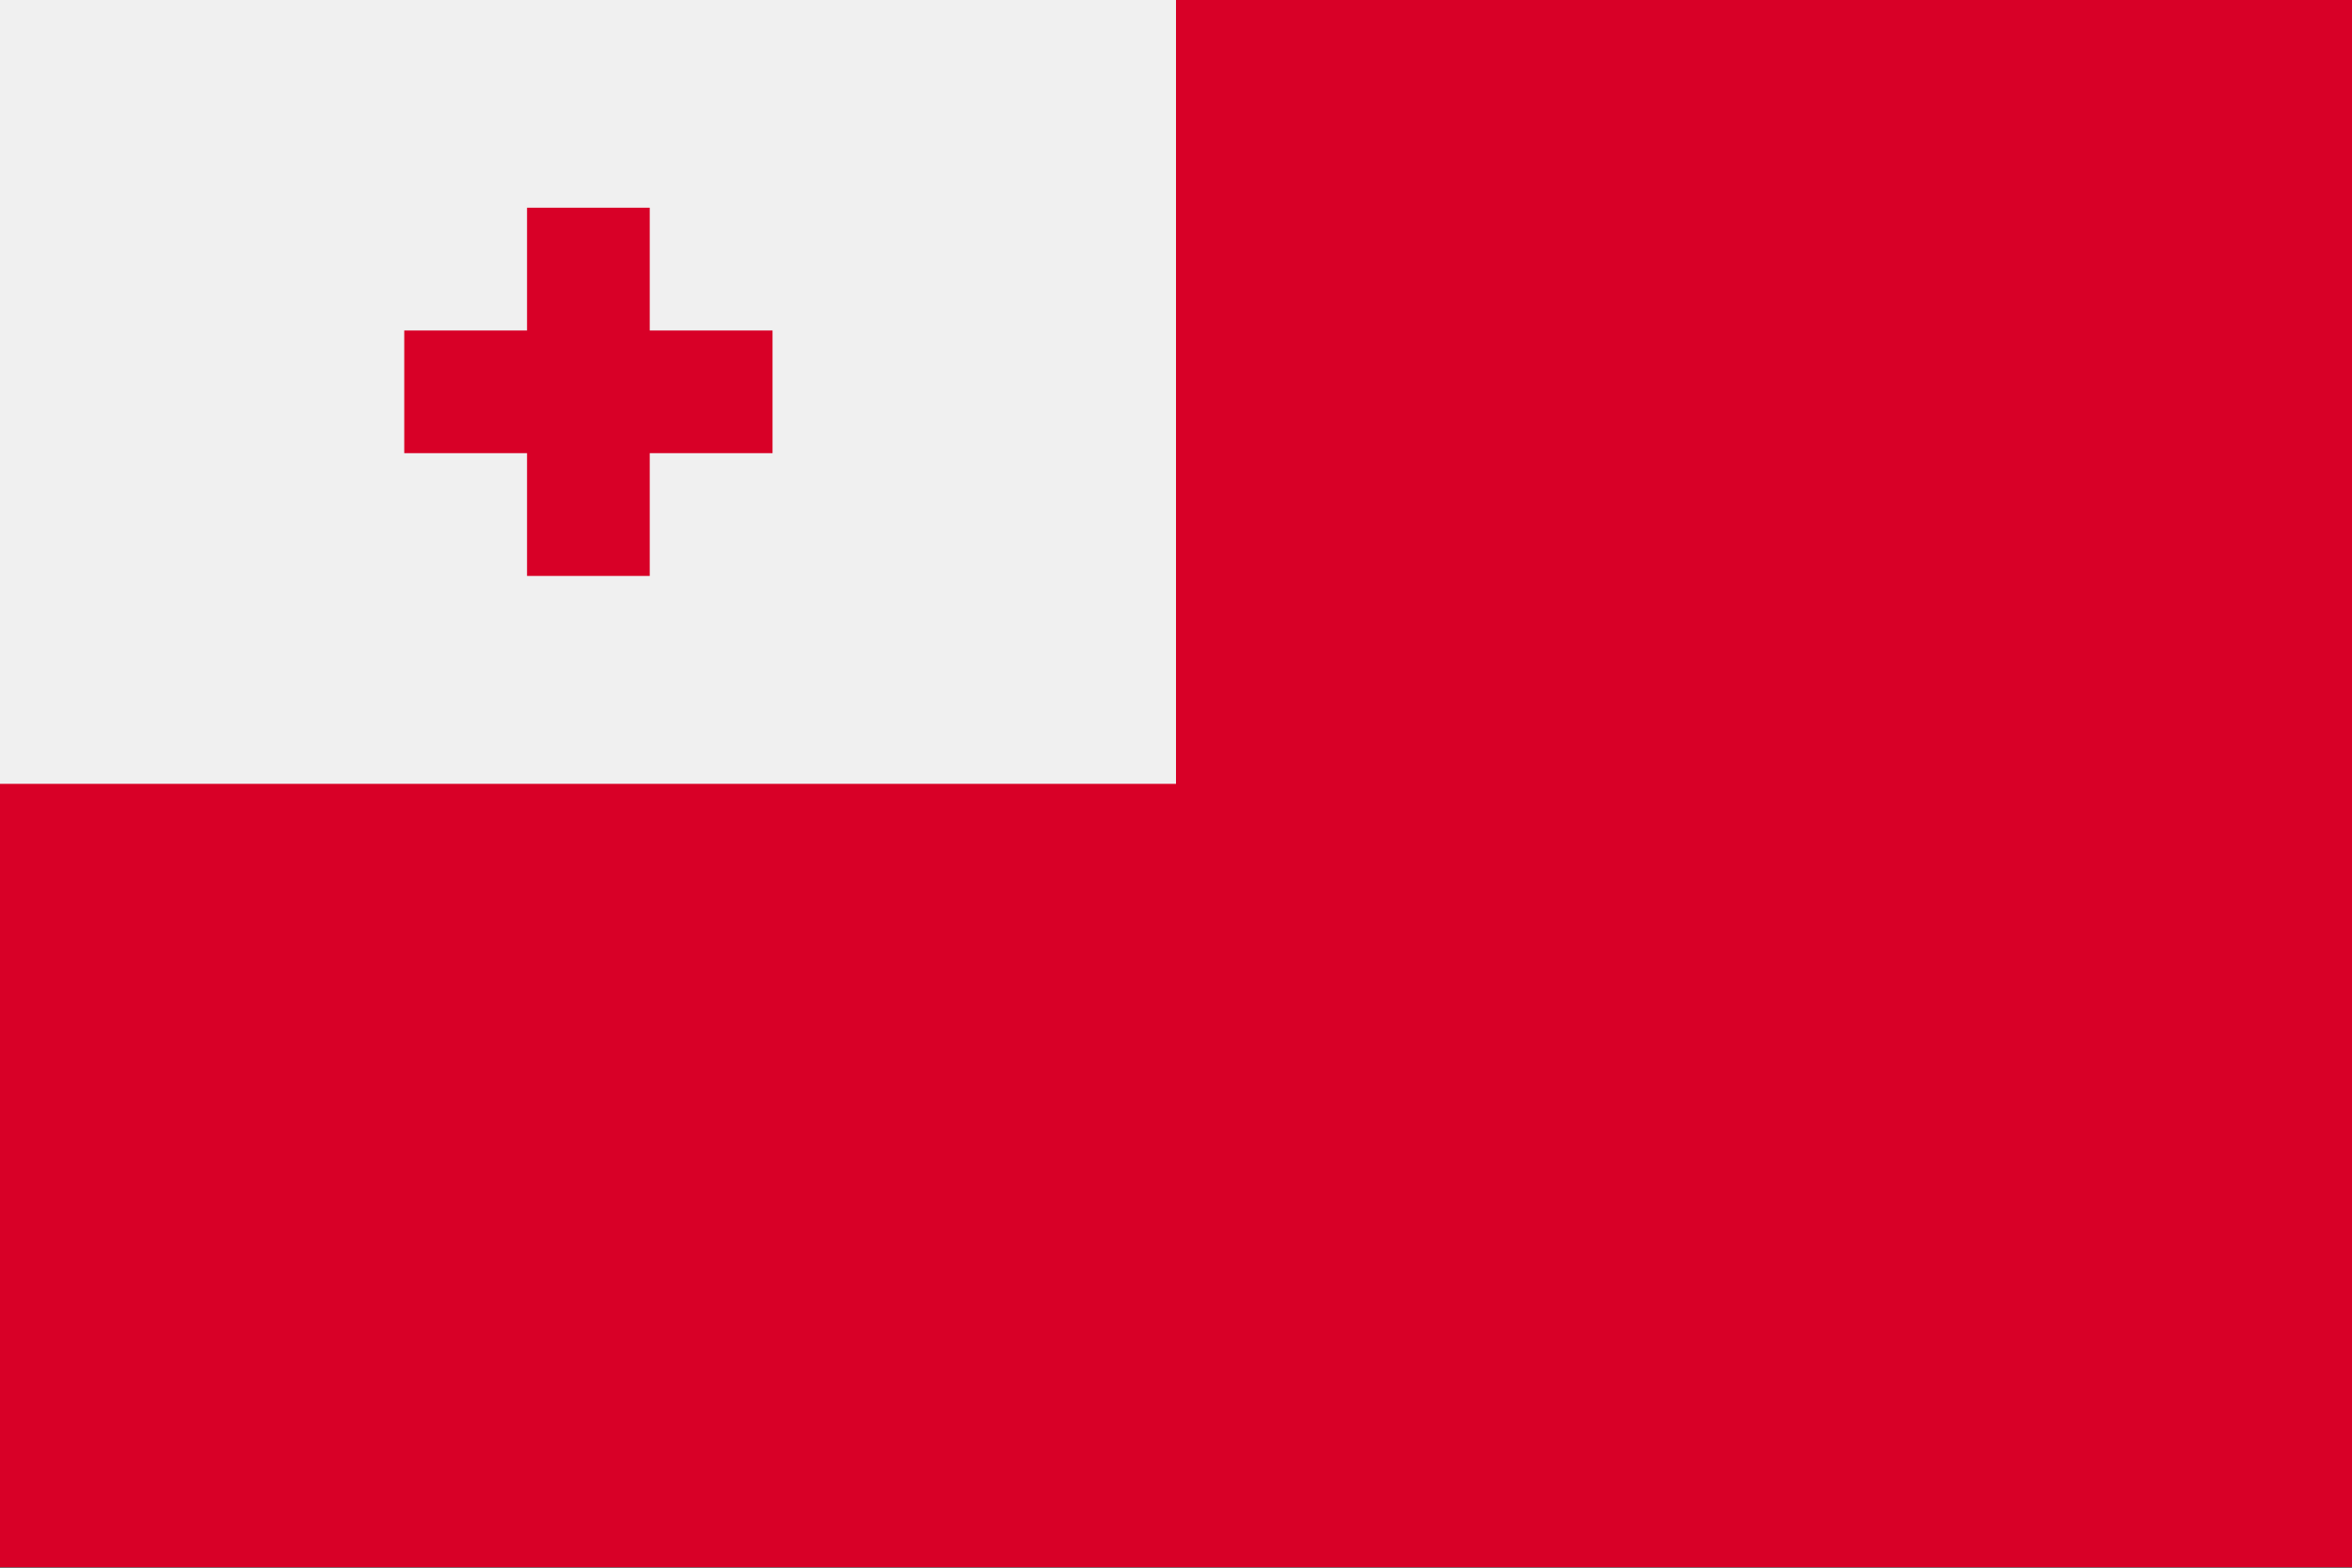 <svg width="24" height="16" viewBox="0 0 24 16" fill="none" xmlns="http://www.w3.org/2000/svg">
<rect x="0" y="0" width="24" height="16" fill="#333333" stroke="none"/>
<g id="TO" clip-path="url(#clip0_2253_3649)">
<path id="Vector" d="M24 -0.003H0V15.995H24V-0.003Z" fill="#D80027"/>
<path id="Vector_2" d="M12 -0.003H0V8H12V-0.003Z" fill="#F0F0F0"/>
<path id="Vector_3" d="M6.63 3.373V2.12H5.378V3.373H4.125V4.625H5.378V5.878H6.63V4.625H7.883V3.373H6.63Z" fill="#D80027"/>
</g>
<defs>
<clipPath id="clip0_2253_3649">
<rect width="24" height="16" fill="white"/>
</clipPath>
</defs>
</svg>

